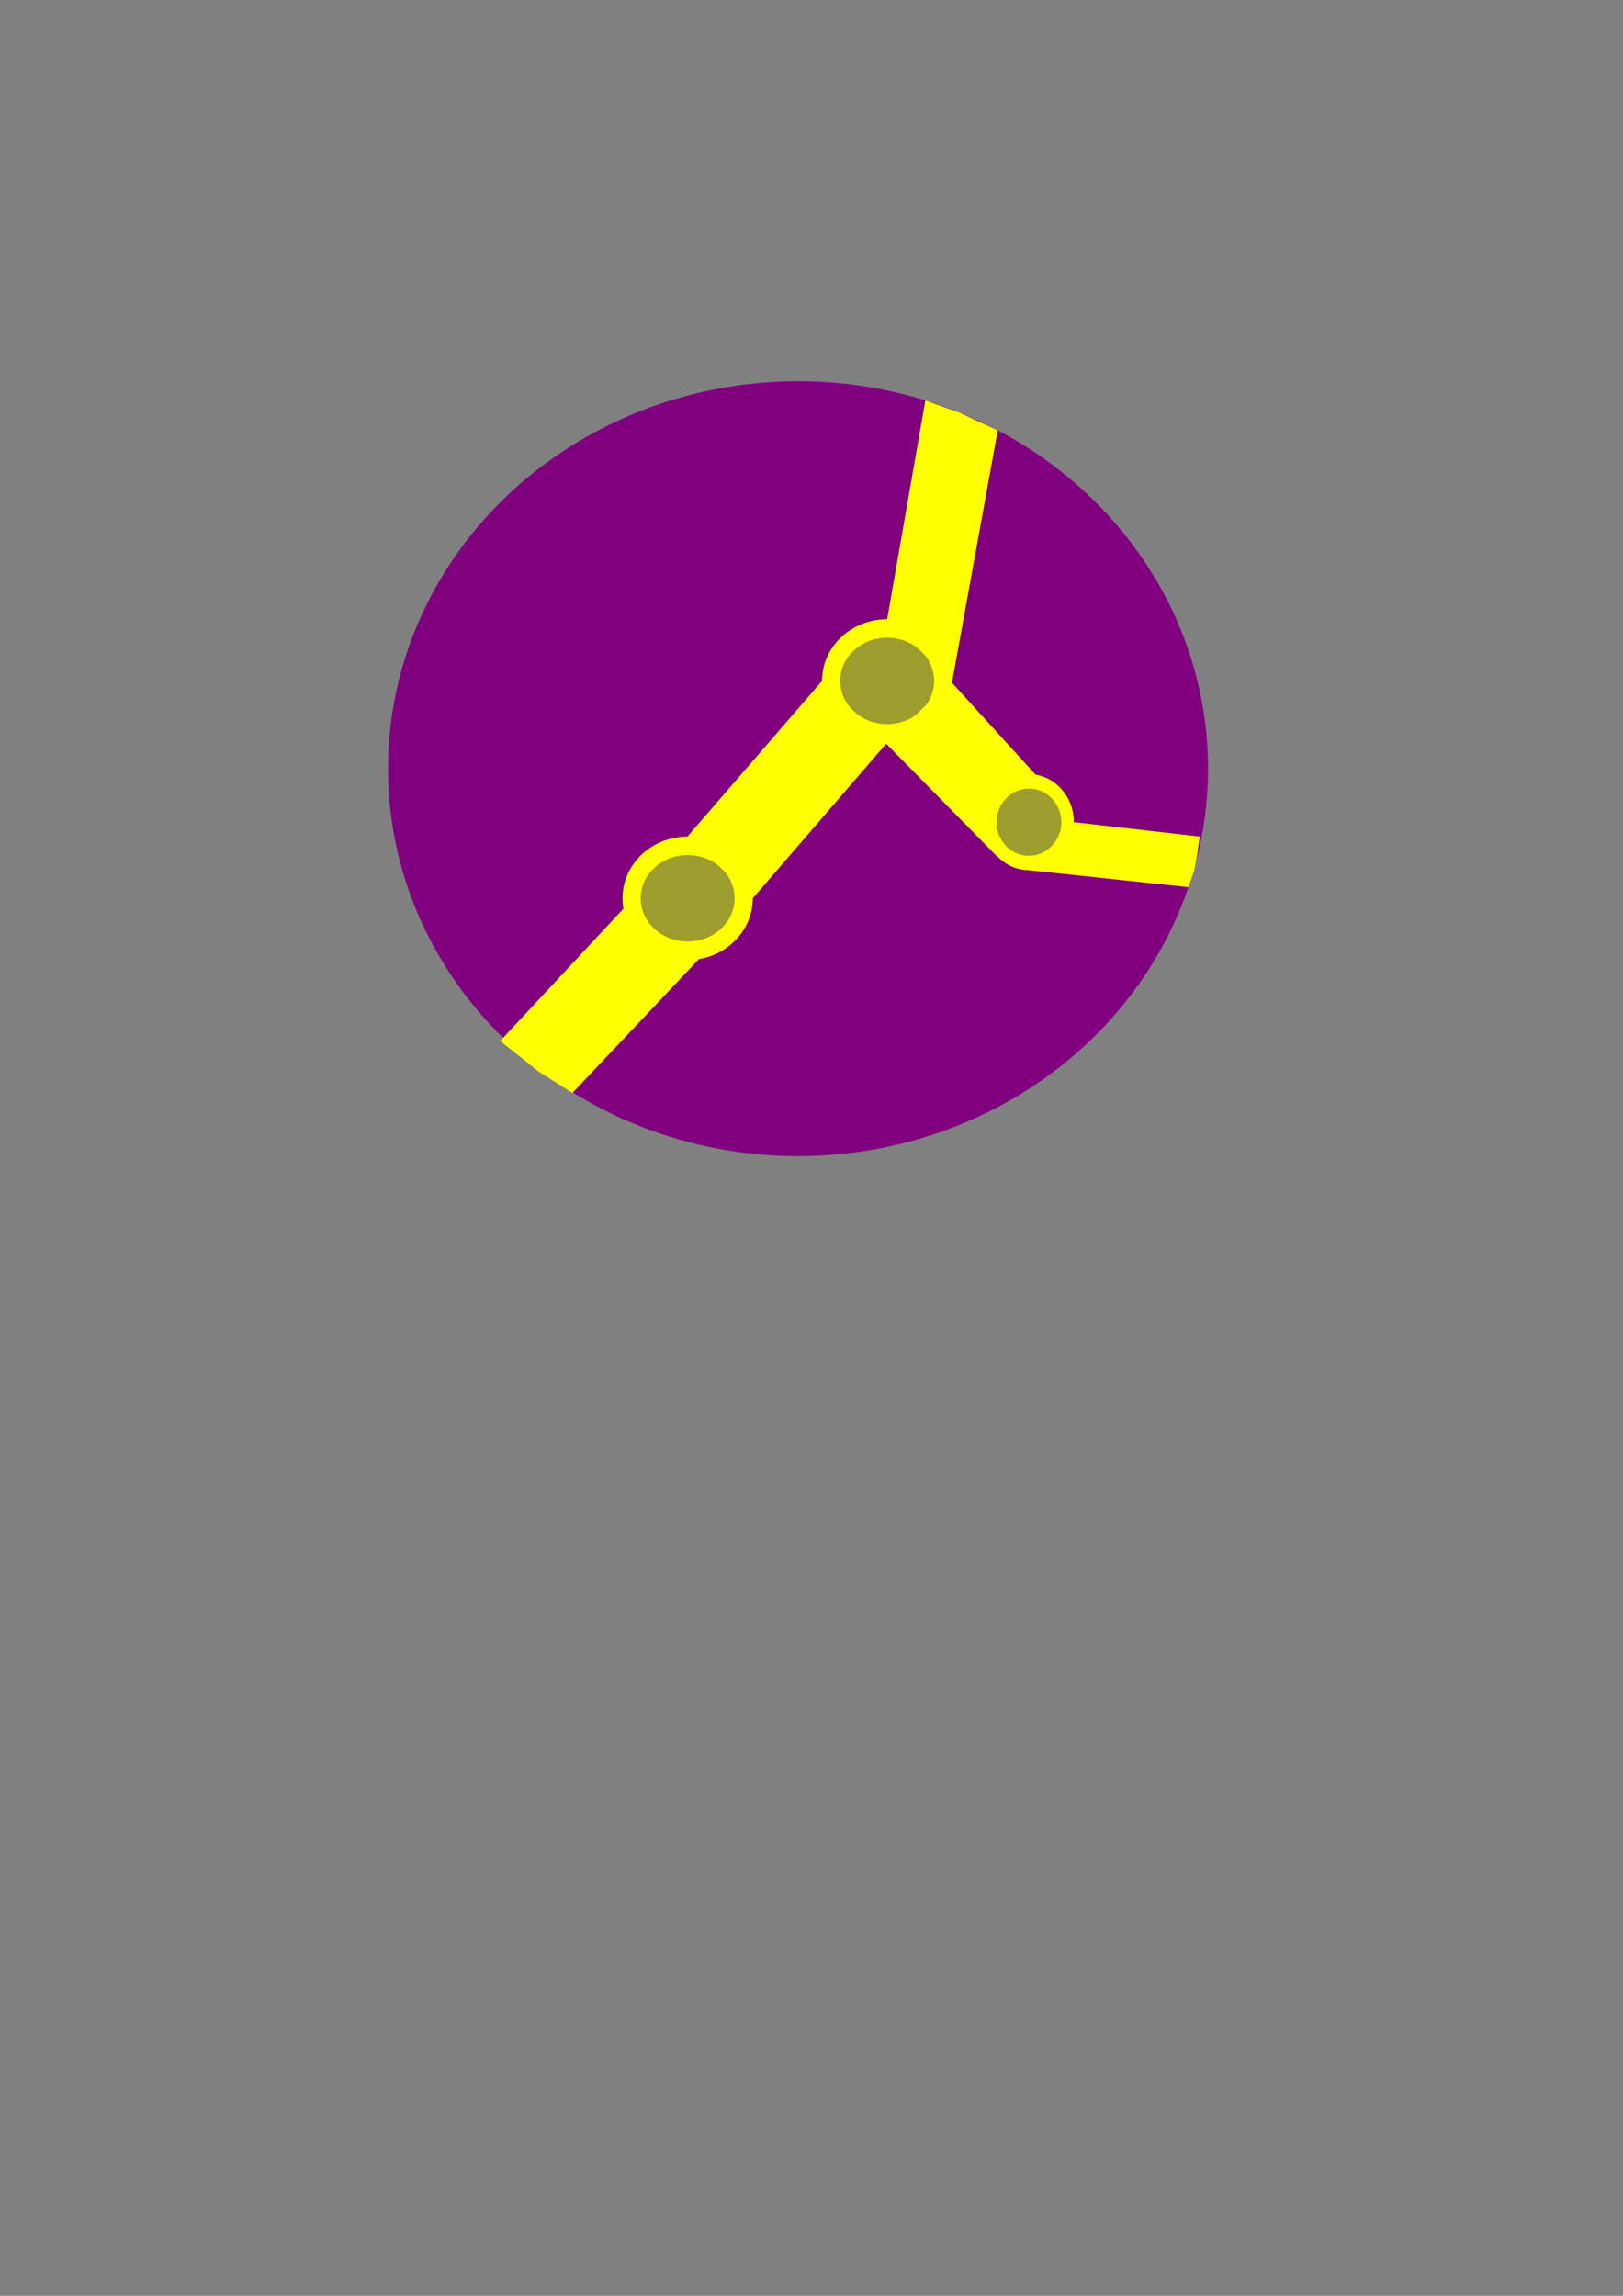 <?xml version="1.0" encoding="UTF-8" standalone="no"?>
<!-- Created with Inkscape (http://www.inkscape.org/) -->

<svg
   width="210mm"
   height="297mm"
   viewBox="0 0 210 297"
   version="1.1"
   id="svg5"
   inkscape:version="1.2 (dc2aedaf03, 2022-05-15)"
   sodipodi:docname="logo de la pagina (color normal supongo).svg"
   xmlns:inkscape="http://www.inkscape.org/namespaces/inkscape"
   xmlns:sodipodi="http://sodipodi.sourceforge.net/DTD/sodipodi-0.dtd"
   xmlns="http://www.w3.org/2000/svg"
   xmlns:svg="http://www.w3.org/2000/svg">
  <rect x="0" y="0" width="210" height="297" fill="#808080" stroke="none"/>
  <sodipodi:namedview
     id="namedview7"
     pagecolor="#ffffff"
     bordercolor="#000000"
     borderopacity="0.25"
     inkscape:showpageshadow="2"
     inkscape:pageopacity="0.0"
     inkscape:pagecheckerboard="0"
     inkscape:deskcolor="#d1d1d1"
     inkscape:document-units="mm"
     showgrid="false"
     inkscape:zoom="1.4912879"
     inkscape:cx="384.23165"
     inkscape:cy="400.32512"
     inkscape:window-width="1920"
     inkscape:window-height="1017"
     inkscape:window-x="-8"
     inkscape:window-y="-8"
     inkscape:window-maximized="1"
     inkscape:current-layer="layer1" />
  <defs
     id="defs2" />
  <g
     inkscape:label="Capa 1"
     inkscape:groupmode="layer"
     id="layer1">
    <ellipse
       style="fill:#800080;stroke-width:69.965"
       id="path163"
       cx="103.258"
       cy="99.444"
       rx="53.048"
       ry="50.121" />
    <path
       style="fill:#ffff00;stroke-width:69.965"
       d="m 64.716,134.669 4.989,3.968 4.364,2.753 16.592,-17.55 -9.403,-6.919 -16.542,17.749"
       id="path273"
       sodipodi:nodetypes="cccccc" />
    <ellipse
       style="fill:#ffff00;stroke-width:69.965"
       id="path279"
       cx="88.976"
       cy="116.21"
       rx="8.427"
       ry="7.984" />
    <ellipse
       style="fill:#9d9d2d;fill-opacity:1;stroke-width:196.698"
       id="path1015"
       ry="5.589"
       rx="6.077"
       cy="116.21"
       cx="88.976" />
    <ellipse
       style="fill:#ffff00;stroke-width:69.965"
       id="path279-2"
       cx="114.79"
       cy="88.089"
       rx="8.427"
       ry="7.984" />
    <ellipse
       style="fill:#9d9d2d;fill-opacity:1;stroke-width:196.698"
       id="path1015-5"
       ry="5.589"
       rx="6.077"
       cy="88.089"
       cx="114.79" />
    <path
       style="fill:#ffff00;fill-opacity:1;stroke-width:70.12"
       d="M 88.976,108.19 106.363,88.089 114.79,96.073 97.403,116.21"
       id="path2255"
       sodipodi:nodetypes="cccc" />
    <path
       style="fill:#ffff00;fill-opacity:1;stroke-width:69.965"
       d="m 114.79,80.105 4.943,-28.304 4.371,1.553 4.994,2.316 -5.88,32.418"
       id="path2257" />
    <path
       style="fill:#ffff00;fill-opacity:1;stroke-width:69.965"
       d="m 146.194,149.565 -22.976,21.904"
       id="path2259"
       sodipodi:nodetypes="cc" />
    <path
       style="fill:#ffff00;fill-opacity:1;stroke-width:69.965"
       d="m 114.613,96.161 14.308,14.548 8.402,-6.831 -14.282,-15.702"
       id="path2261"
       sodipodi:nodetypes="cccc" />
    <ellipse
       style="fill:#ffff00;stroke-width:51.235"
       id="path279-2-0"
       cx="133.133"
       cy="106.363"
       rx="5.81"
       ry="6.21" />
    <ellipse
       style="fill:#9d9d2d;fill-opacity:1;stroke-width:144.041"
       id="path1015-5-6"
       ry="4.347"
       rx="4.19"
       cy="106.363"
       cx="133.133" />
    <path
       style="fill:#ffff00;fill-opacity:1;stroke-width:69.965"
       d="m 138.943,106.363 16.299,1.863 -0.355,2.484 -0.355,1.863 -0.768,2.201 -20.631,-2.201"
       id="path3804" />
  </g>
</svg>
